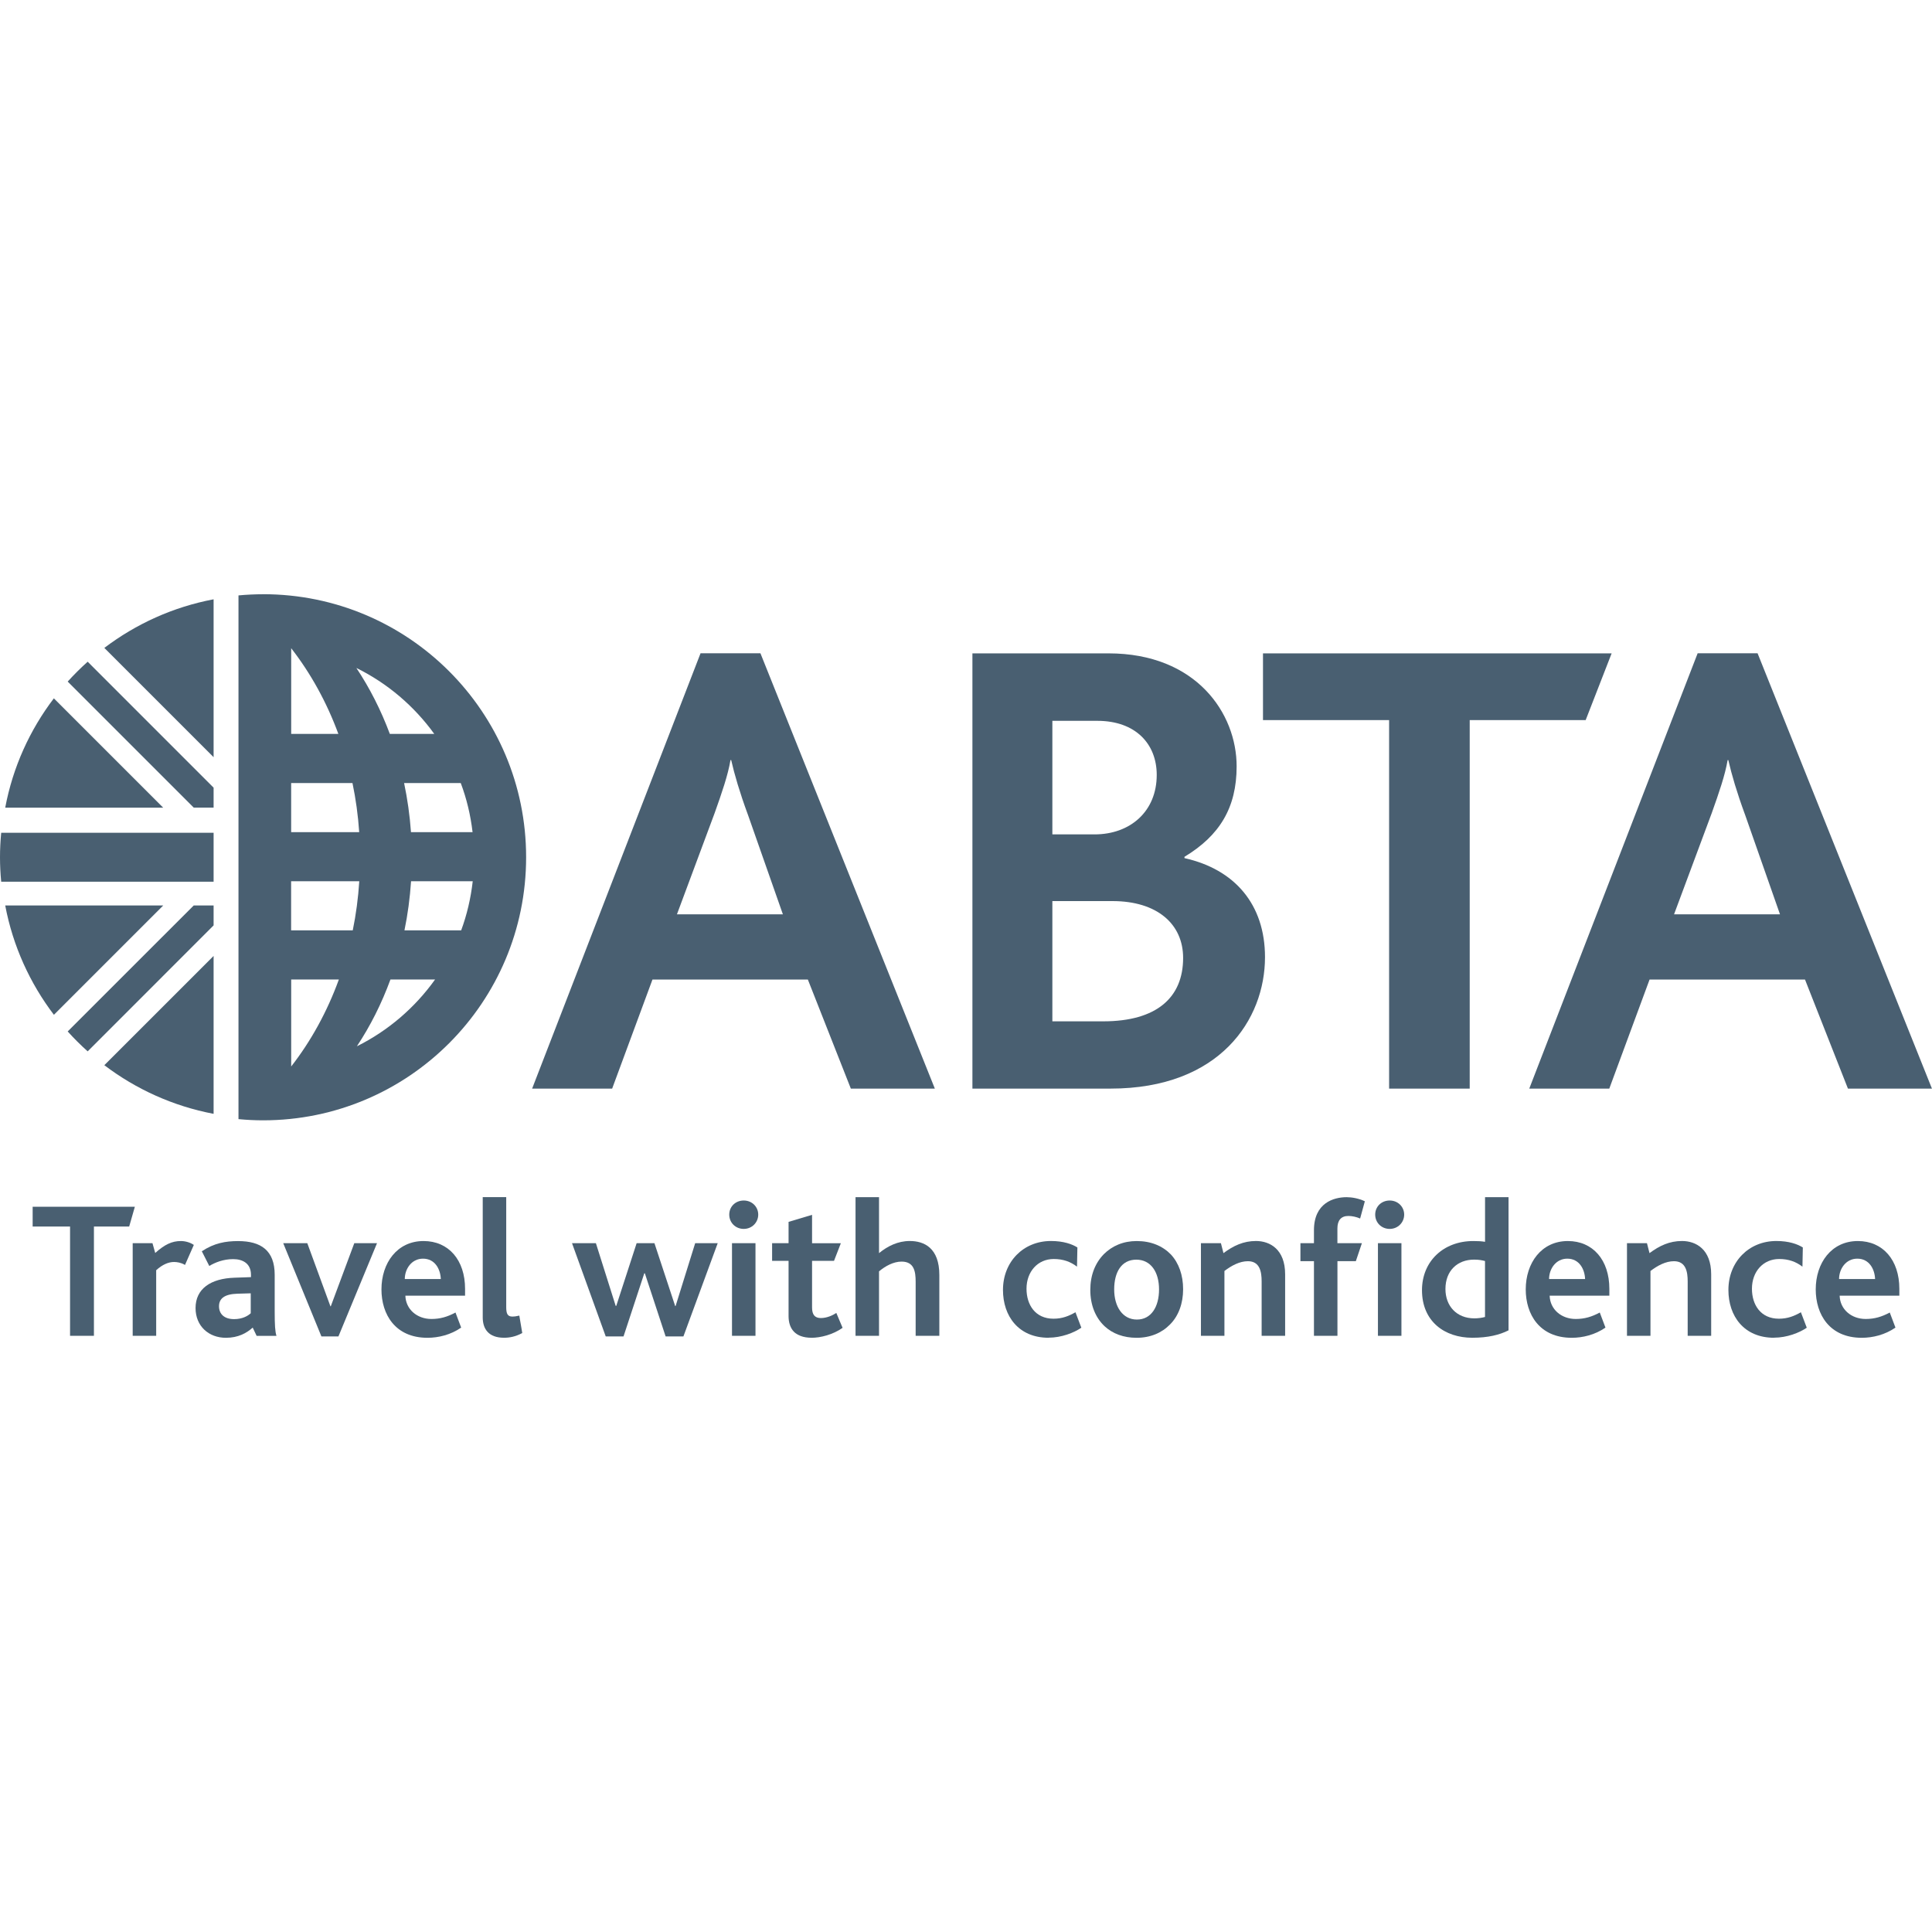 <?xml version="1.0" encoding="UTF-8"?><svg id="Layer_1" xmlns="http://www.w3.org/2000/svg" viewBox="0 0 500 500"><defs><style>.cls-1{fill:#495f71;stroke-width:0px;}</style></defs><path class="cls-1" d="m33.43,317.43h-9.12v28.28h-6.18v-28.28h-9.68v-5.12h26.45l-1.47,5.12Z"/><path class="cls-1" d="m47.87,327.36c-1.01-.61-2.08-.76-2.84-.76-1.42,0-2.99.66-4.61,2.13v16.98h-6.08v-23.97h5.12l.71,2.53c2.43-2.18,4.31-3.09,6.64-3.09,1.12,0,2.43.36,3.35,1.01l-2.28,5.17Z"/><path class="cls-1" d="m66.41,345.71l-1.01-2.13c-1.57,1.42-3.75,2.64-6.94,2.64-4.41,0-7.85-2.99-7.85-7.7,0-4.97,3.9-7.65,10.08-7.85l4.26-.15v-.61c0-2.89-2.08-4.05-4.61-4.05s-4.66.86-6.18,1.77l-1.93-3.8c3.19-2.13,6.18-2.64,9.38-2.64,5.93,0,9.48,2.43,9.48,8.72v9.48c0,3.45.1,5.22.46,6.33h-5.12Zm-1.52-11l-3.45.1c-3.29.1-4.76,1.22-4.76,3.24s1.37,3.34,3.9,3.34c2.13,0,3.55-.81,4.31-1.52v-5.17Z"/><path class="cls-1" d="m87.59,345.86h-4.41l-9.88-24.12h6.23l5.98,16.32h.1l6.08-16.32h5.88l-9.98,24.12Z"/><path class="cls-1" d="m104.91,335.32c.1,3.55,3.04,6.03,6.74,6.03,2.28,0,4.16-.56,6.23-1.67l1.47,3.9c-2.69,1.87-5.88,2.64-8.72,2.64-8.36,0-11.91-6.08-11.91-12.52,0-6.84,4.05-12.52,10.9-12.52,6.49,0,10.74,4.92,10.74,12.37v1.77h-15.46Zm4.56-9.58c-2.94,0-4.71,2.64-4.71,5.27h9.32c-.1-2.58-1.52-5.27-4.61-5.27Z"/><path class="cls-1" d="m130.45,346.21c-4,0-5.52-2.28-5.52-5.27v-31.12h6.08v28.43c0,1.77.35,2.48,1.62,2.48.41,0,.91-.05,1.77-.25l.76,4.51c-1.77.96-3.34,1.22-4.71,1.22Z"/><path class="cls-1" d="m176.87,345.86h-4.61l-5.37-16.32h-.15l-5.37,16.32h-4.61l-8.72-24.12h6.18l5.12,16.22h.15l5.27-16.22h4.61l5.37,16.27h.1l5.07-16.27h5.83l-8.87,24.12Z"/><path class="cls-1" d="m192.48,318.04c-2.13,0-3.75-1.62-3.75-3.7s1.62-3.65,3.75-3.65,3.75,1.62,3.75,3.65-1.62,3.7-3.75,3.7Zm-3.04,27.67v-23.97h6.08v23.97h-6.08Z"/><path class="cls-1" d="m210.01,346.21c-4.26,0-5.93-2.38-5.93-5.62v-14.29h-4.26v-4.56h4.26v-5.52l6.08-1.82v7.35h7.45l-1.77,4.56h-5.68v12.06c0,1.87.71,2.74,2.28,2.74s3.09-.71,4-1.32l1.62,3.85c-2.48,1.77-5.73,2.58-8.06,2.58Z"/><path class="cls-1" d="m236.97,345.71v-13.99c0-2.69-.41-5.22-3.65-5.22-2.08,0-4.21,1.16-5.83,2.53v16.67h-6.08v-35.88h6.08v14.49c2.23-1.82,4.87-3.14,7.96-3.14,3.7,0,7.65,1.77,7.65,8.82v15.71h-6.13Z"/><path class="cls-1" d="m271.38,346.21c-7.8,0-11.81-5.62-11.81-12.37,0-7.3,5.27-12.67,12.42-12.67,3.24,0,5.47.81,6.84,1.67l-.1,4.97c-1.67-1.27-3.55-1.98-6.03-1.98-4.11,0-7.04,3.24-7.04,7.7,0,4.11,2.23,7.75,6.99,7.75,2.28,0,4-.71,5.68-1.67l1.52,4c-1.92,1.32-5.17,2.58-8.46,2.58Z"/><path class="cls-1" d="m302.8,342.77c-2.13,2.18-5.07,3.45-8.67,3.45-3.34,0-6.18-1.06-8.26-2.99-2.38-2.23-3.7-5.52-3.7-9.38s1.27-6.99,3.5-9.27c2.13-2.13,5.02-3.4,8.51-3.4,3.7,0,6.69,1.27,8.82,3.45,2.08,2.23,3.19,5.37,3.19,9.02s-1.16,6.89-3.39,9.12Zm-8.72-16.77c-3.85,0-5.73,3.24-5.73,7.7s2.18,7.8,5.88,7.8,5.73-3.29,5.73-7.8-2.13-7.7-5.88-7.7Z"/><path class="cls-1" d="m326.51,345.71v-14.09c0-2.48-.46-5.22-3.55-5.22-2.13,0-4.21,1.11-6.08,2.53v16.77h-6.08v-23.97h5.17l.66,2.58c2.58-1.92,5.17-3.14,8.41-3.14,3.65,0,7.55,2.18,7.55,8.62v15.91h-6.08Z"/><path class="cls-1" d="m352,315.35c-.96-.41-2.03-.66-3.04-.66-1.92,0-2.84,1.17-2.84,3.24v3.8h6.34l-1.57,4.66h-4.76v19.31h-6.08v-19.31h-3.5v-4.66h3.5v-3.34c0-7.09,5.12-8.56,8.46-8.56,1.27,0,3.14.3,4.71,1.06l-1.22,4.46Z"/><path class="cls-1" d="m359.65,318.04c-2.13,0-3.75-1.62-3.75-3.7s1.62-3.65,3.75-3.65,3.75,1.62,3.75,3.65-1.62,3.7-3.75,3.7Zm-3.04,27.67v-23.97h6.08v23.97h-6.08Z"/><path class="cls-1" d="m381.03,346.21c-7.15,0-13.02-4.21-13.02-12.31,0-7.45,5.52-12.72,13.28-12.72,1.22,0,2.18.05,3.04.2v-11.55h6.08v34.46c-2.28,1.16-5.27,1.92-9.37,1.92Zm3.29-19.86c-.81-.2-1.52-.36-2.84-.36-4.31,0-7.4,2.89-7.4,7.6,0,4.36,2.84,7.6,7.5,7.6.96,0,2.03-.15,2.74-.36v-14.49Z"/><path class="cls-1" d="m401.05,335.32c.1,3.55,3.04,6.03,6.74,6.03,2.28,0,4.16-.56,6.23-1.67l1.47,3.9c-2.69,1.87-5.88,2.64-8.72,2.64-8.36,0-11.91-6.08-11.91-12.52,0-6.84,4.05-12.52,10.9-12.52,6.49,0,10.74,4.92,10.74,12.37v1.77h-15.46Zm4.56-9.58c-2.94,0-4.71,2.64-4.71,5.27h9.32c-.1-2.58-1.52-5.27-4.61-5.27Z"/><path class="cls-1" d="m436.77,345.71v-14.09c0-2.48-.46-5.22-3.55-5.22-2.13,0-4.21,1.11-6.08,2.53v16.77h-6.08v-23.97h5.17l.66,2.58c2.58-1.92,5.17-3.14,8.41-3.14,3.65,0,7.55,2.18,7.55,8.62v15.91h-6.08Z"/><path class="cls-1" d="m459.12,346.21c-7.8,0-11.81-5.62-11.81-12.37,0-7.3,5.27-12.67,12.42-12.67,3.24,0,5.47.81,6.84,1.67l-.1,4.97c-1.67-1.27-3.55-1.98-6.03-1.98-4.11,0-7.04,3.24-7.04,7.7,0,4.11,2.23,7.75,6.99,7.75,2.28,0,4-.71,5.68-1.67l1.52,4c-1.92,1.32-5.17,2.58-8.46,2.58Z"/><path class="cls-1" d="m476.1,335.32c.1,3.55,3.04,6.03,6.74,6.03,2.28,0,4.16-.56,6.23-1.67l1.47,3.9c-2.69,1.87-5.88,2.64-8.72,2.64-8.36,0-11.91-6.08-11.91-12.52,0-6.84,4.05-12.52,10.9-12.52,6.49,0,10.74,4.92,10.74,12.37v1.77h-15.46Zm4.56-9.58c-2.94,0-4.71,2.64-4.71,5.27h9.32c-.1-2.58-1.52-5.27-4.61-5.27Z"/><path class="cls-1" d="m287.41,281.74h-35.75v-112.65h35.21c22.75,0,33.17,15.56,33.17,29.23,0,10.78-4.46,17.96-13.5,23.42v.34c13,2.9,20.84,11.97,20.84,25.64,0,16.08-11.63,34.01-39.98,34.01Zm-3.43-95.19h-11.63v29.39h10.92c9.26,0,16.09-5.97,16.09-15.39,0-8.02-5.47-14-15.38-14Zm3.92,46.65h-15.55v31.12h13.17c13.84,0,20.67-6.17,20.67-16.41,0-8.73-6.67-14.71-18.29-14.71Z"/><path class="cls-1" d="m410.36,186.36h-30v95.38h-20.86v-95.38h-32.64v-17.27h90.23l-6.72,17.27Z"/><path class="cls-1" d="m220.2,281.74l-11.13-28.24h-40.21l-10.44,28.24h-20.71l43.59-112.67h15.5l45.14,112.67h-21.74Zm-26.69-71.02c-2.07-5.64-3.43-10.27-4.28-14.01h-.18c-.67,3.93-2.2,8.37-4.09,13.68l-9.77,26.24h27.42l-9.1-25.92Z"/><path class="cls-1" d="m478.25,281.74l-11.12-28.24h-40.22l-10.43,28.24h-20.71l43.58-112.67h15.51l45.13,112.67h-21.75Zm-26.68-71.02c-2.07-5.64-3.43-10.27-4.28-14.01h-.18c-.67,3.93-2.21,8.37-4.1,13.68l-9.77,26.24h27.42l-9.09-25.92Z"/><path class="cls-1" d="m68.09,153.79c-2.15,0-4.27.11-6.37.3v10.96h0v120.29h0v4.29c2.1.2,4.22.31,6.37.31,37.6,0,68.07-30.49,68.07-68.09s-30.47-68.07-68.07-68.07Zm24.89,74.28c-.28,4.34-.84,8.59-1.69,12.71h-15.95v-12.71h17.63Zm-17.63-12.71v-12.71h15.87c.86,4.11,1.45,8.37,1.74,12.71h-17.61Zm31.02,12.71h15.97c-.5,4.41-1.5,8.67-2.99,12.71h-14.68c.85-4.11,1.42-8.36,1.71-12.71Zm-.01-12.71c-.31-4.35-.91-8.59-1.78-12.71h14.66c1.52,4.03,2.54,8.28,3.06,12.71h-15.94Zm6.03-25.42h-11.5c-2.29-6.14-5.2-11.87-8.66-17.07,8.03,3.96,14.95,9.85,20.16,17.07Zm-24.82,0h-12.21v-22.18c5.05,6.49,9.19,13.97,12.21,22.18Zm-12.21,86.04v-22.49h12.34c-3.03,8.32-7.2,15.92-12.32,22.49h-.02Zm17-5.2c3.49-5.26,6.41-11.07,8.69-17.29h11.55c-5.21,7.3-12.15,13.27-20.24,17.29Z"/><path class="cls-1" d="m13.94,180.73c-6.22,8.17-10.62,17.8-12.59,28.3h40.89l-28.3-28.3Z"/><path class="cls-1" d="m55.28,195.96v-40.86c-10.48,1.98-20.09,6.37-28.28,12.58l28.28,28.28Z"/><path class="cls-1" d="m27,275.67c8.18,6.21,17.8,10.6,28.28,12.59v-40.86l-28.28,28.27Z"/><path class="cls-1" d="m42.24,234.33H1.35c1.98,10.49,6.38,20.11,12.6,28.3l28.3-28.3Z"/><path class="cls-1" d="m55.28,209.02v-5.17l-32.59-32.6c-1.82,1.63-3.54,3.34-5.17,5.14l32.62,32.62h5.14Z"/><path class="cls-1" d="m55.28,234.33v5.16l-32.59,32.6c-1.82-1.63-3.54-3.34-5.17-5.15l32.62-32.61h5.14Z"/><path class="cls-1" d="m55.28,215.52H.31c-.2,2.08-.31,4.2-.31,6.33s.11,4.25.31,6.34h54.97v-12.67Z"/></svg>
